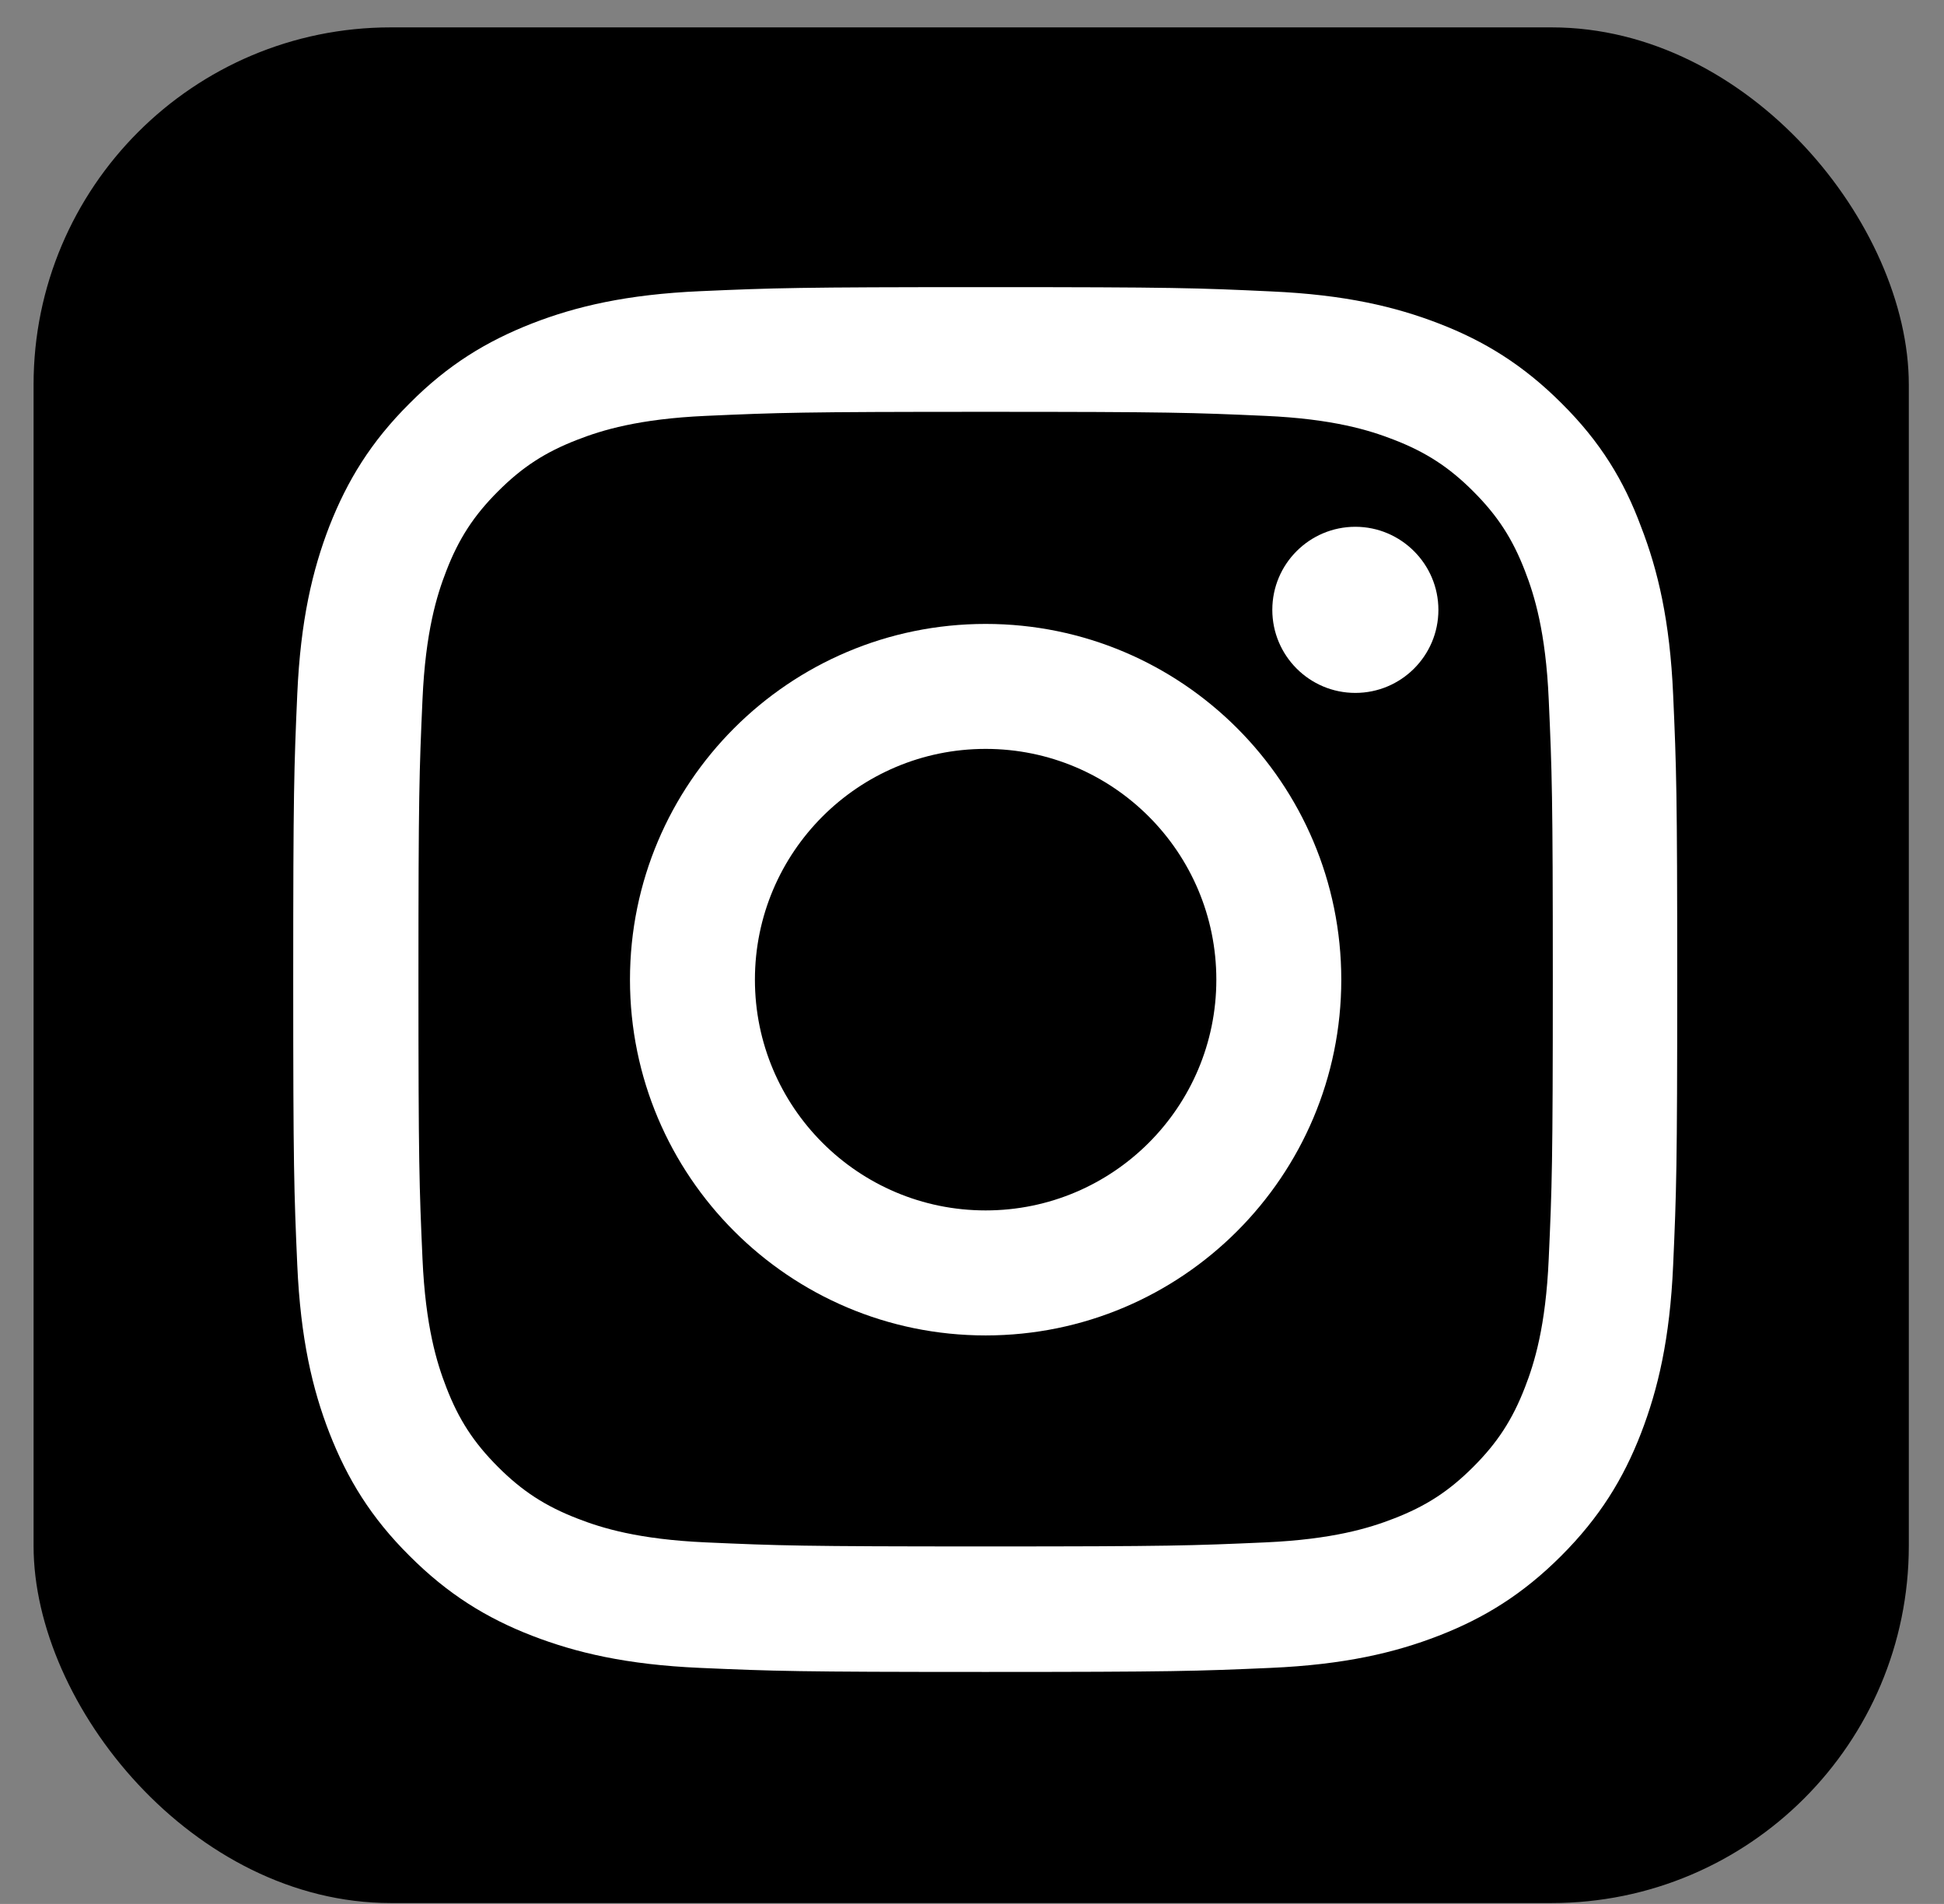 <svg width="48" height="47" viewBox="0 0 48 47" fill="none" xmlns="http://www.w3.org/2000/svg">
<rect x="0" y="0" width="48" height="47" fill="#808080" stroke="none"/>
<rect x="0.829" y="0.676" width="46.302" height="46.302" rx="8.819" fill="black"/>
<g clip-path="url(#clip0_522_228)">
<path d="M24.337 10.166C28.904 10.166 29.445 10.186 31.242 10.266C32.911 10.34 33.813 10.62 34.414 10.854C35.209 11.161 35.783 11.535 36.377 12.13C36.978 12.731 37.346 13.298 37.653 14.093C37.887 14.694 38.167 15.602 38.24 17.265C38.321 19.068 38.341 19.609 38.341 24.17C38.341 28.738 38.321 29.279 38.24 31.076C38.167 32.745 37.887 33.647 37.653 34.248C37.346 35.043 36.972 35.617 36.377 36.211C35.776 36.812 35.209 37.18 34.414 37.487C33.813 37.721 32.905 38.001 31.242 38.075C29.439 38.155 28.898 38.175 24.337 38.175C19.769 38.175 19.228 38.155 17.431 38.075C15.762 38.001 14.86 37.721 14.259 37.487C13.464 37.18 12.89 36.806 12.296 36.211C11.695 35.61 11.327 35.043 11.02 34.248C10.786 33.647 10.506 32.739 10.432 31.076C10.352 29.273 10.332 28.732 10.332 24.17C10.332 19.602 10.352 19.062 10.432 17.265C10.506 15.596 10.786 14.694 11.02 14.093C11.327 13.298 11.701 12.724 12.296 12.13C12.897 11.528 13.464 11.161 14.259 10.854C14.86 10.62 15.768 10.34 17.431 10.266C19.228 10.186 19.769 10.166 24.337 10.166ZM24.337 7.088C19.695 7.088 19.114 7.108 17.291 7.188C15.475 7.268 14.226 7.562 13.144 7.982C12.015 8.423 11.06 9.004 10.112 9.959C9.157 10.908 8.576 11.863 8.135 12.984C7.714 14.073 7.421 15.315 7.34 17.132C7.26 18.961 7.24 19.542 7.24 24.184C7.24 28.825 7.26 29.406 7.34 31.229C7.421 33.046 7.714 34.295 8.135 35.377C8.576 36.505 9.157 37.46 10.112 38.408C11.06 39.357 12.015 39.944 13.137 40.379C14.226 40.799 15.468 41.093 17.284 41.173C19.107 41.253 19.688 41.273 24.33 41.273C28.971 41.273 29.552 41.253 31.375 41.173C33.192 41.093 34.441 40.799 35.523 40.379C36.645 39.944 37.599 39.357 38.548 38.408C39.496 37.46 40.084 36.505 40.518 35.383C40.938 34.295 41.232 33.053 41.312 31.236C41.393 29.413 41.413 28.832 41.413 24.191C41.413 19.549 41.393 18.968 41.312 17.145C41.232 15.329 40.938 14.08 40.518 12.998C40.097 11.863 39.516 10.908 38.561 9.959C37.613 9.011 36.658 8.423 35.536 7.989C34.447 7.568 33.205 7.275 31.389 7.194C29.559 7.108 28.978 7.088 24.337 7.088Z" fill="white"/>
<path d="M24.337 15.402C19.488 15.402 15.555 19.335 15.555 24.184C15.555 29.032 19.488 32.966 24.337 32.966C29.185 32.966 33.118 29.032 33.118 24.184C33.118 19.335 29.185 15.402 24.337 15.402ZM24.337 29.88C21.191 29.88 18.64 27.329 18.64 24.184C18.64 21.038 21.191 18.487 24.337 18.487C27.482 18.487 30.033 21.038 30.033 24.184C30.033 27.329 27.482 29.88 24.337 29.88Z" fill="white"/>
<path d="M35.516 15.055C35.516 16.19 34.594 17.105 33.465 17.105C32.33 17.105 31.415 16.183 31.415 15.055C31.415 13.919 32.337 13.004 33.465 13.004C34.594 13.004 35.516 13.926 35.516 15.055Z" fill="white"/>
</g>
<defs>
<clipPath id="clip0_522_228">
<rect width="34.193" height="34.193" fill="white" transform="translate(7.24 7.088)"/>
</clipPath>
</defs>
</svg>
